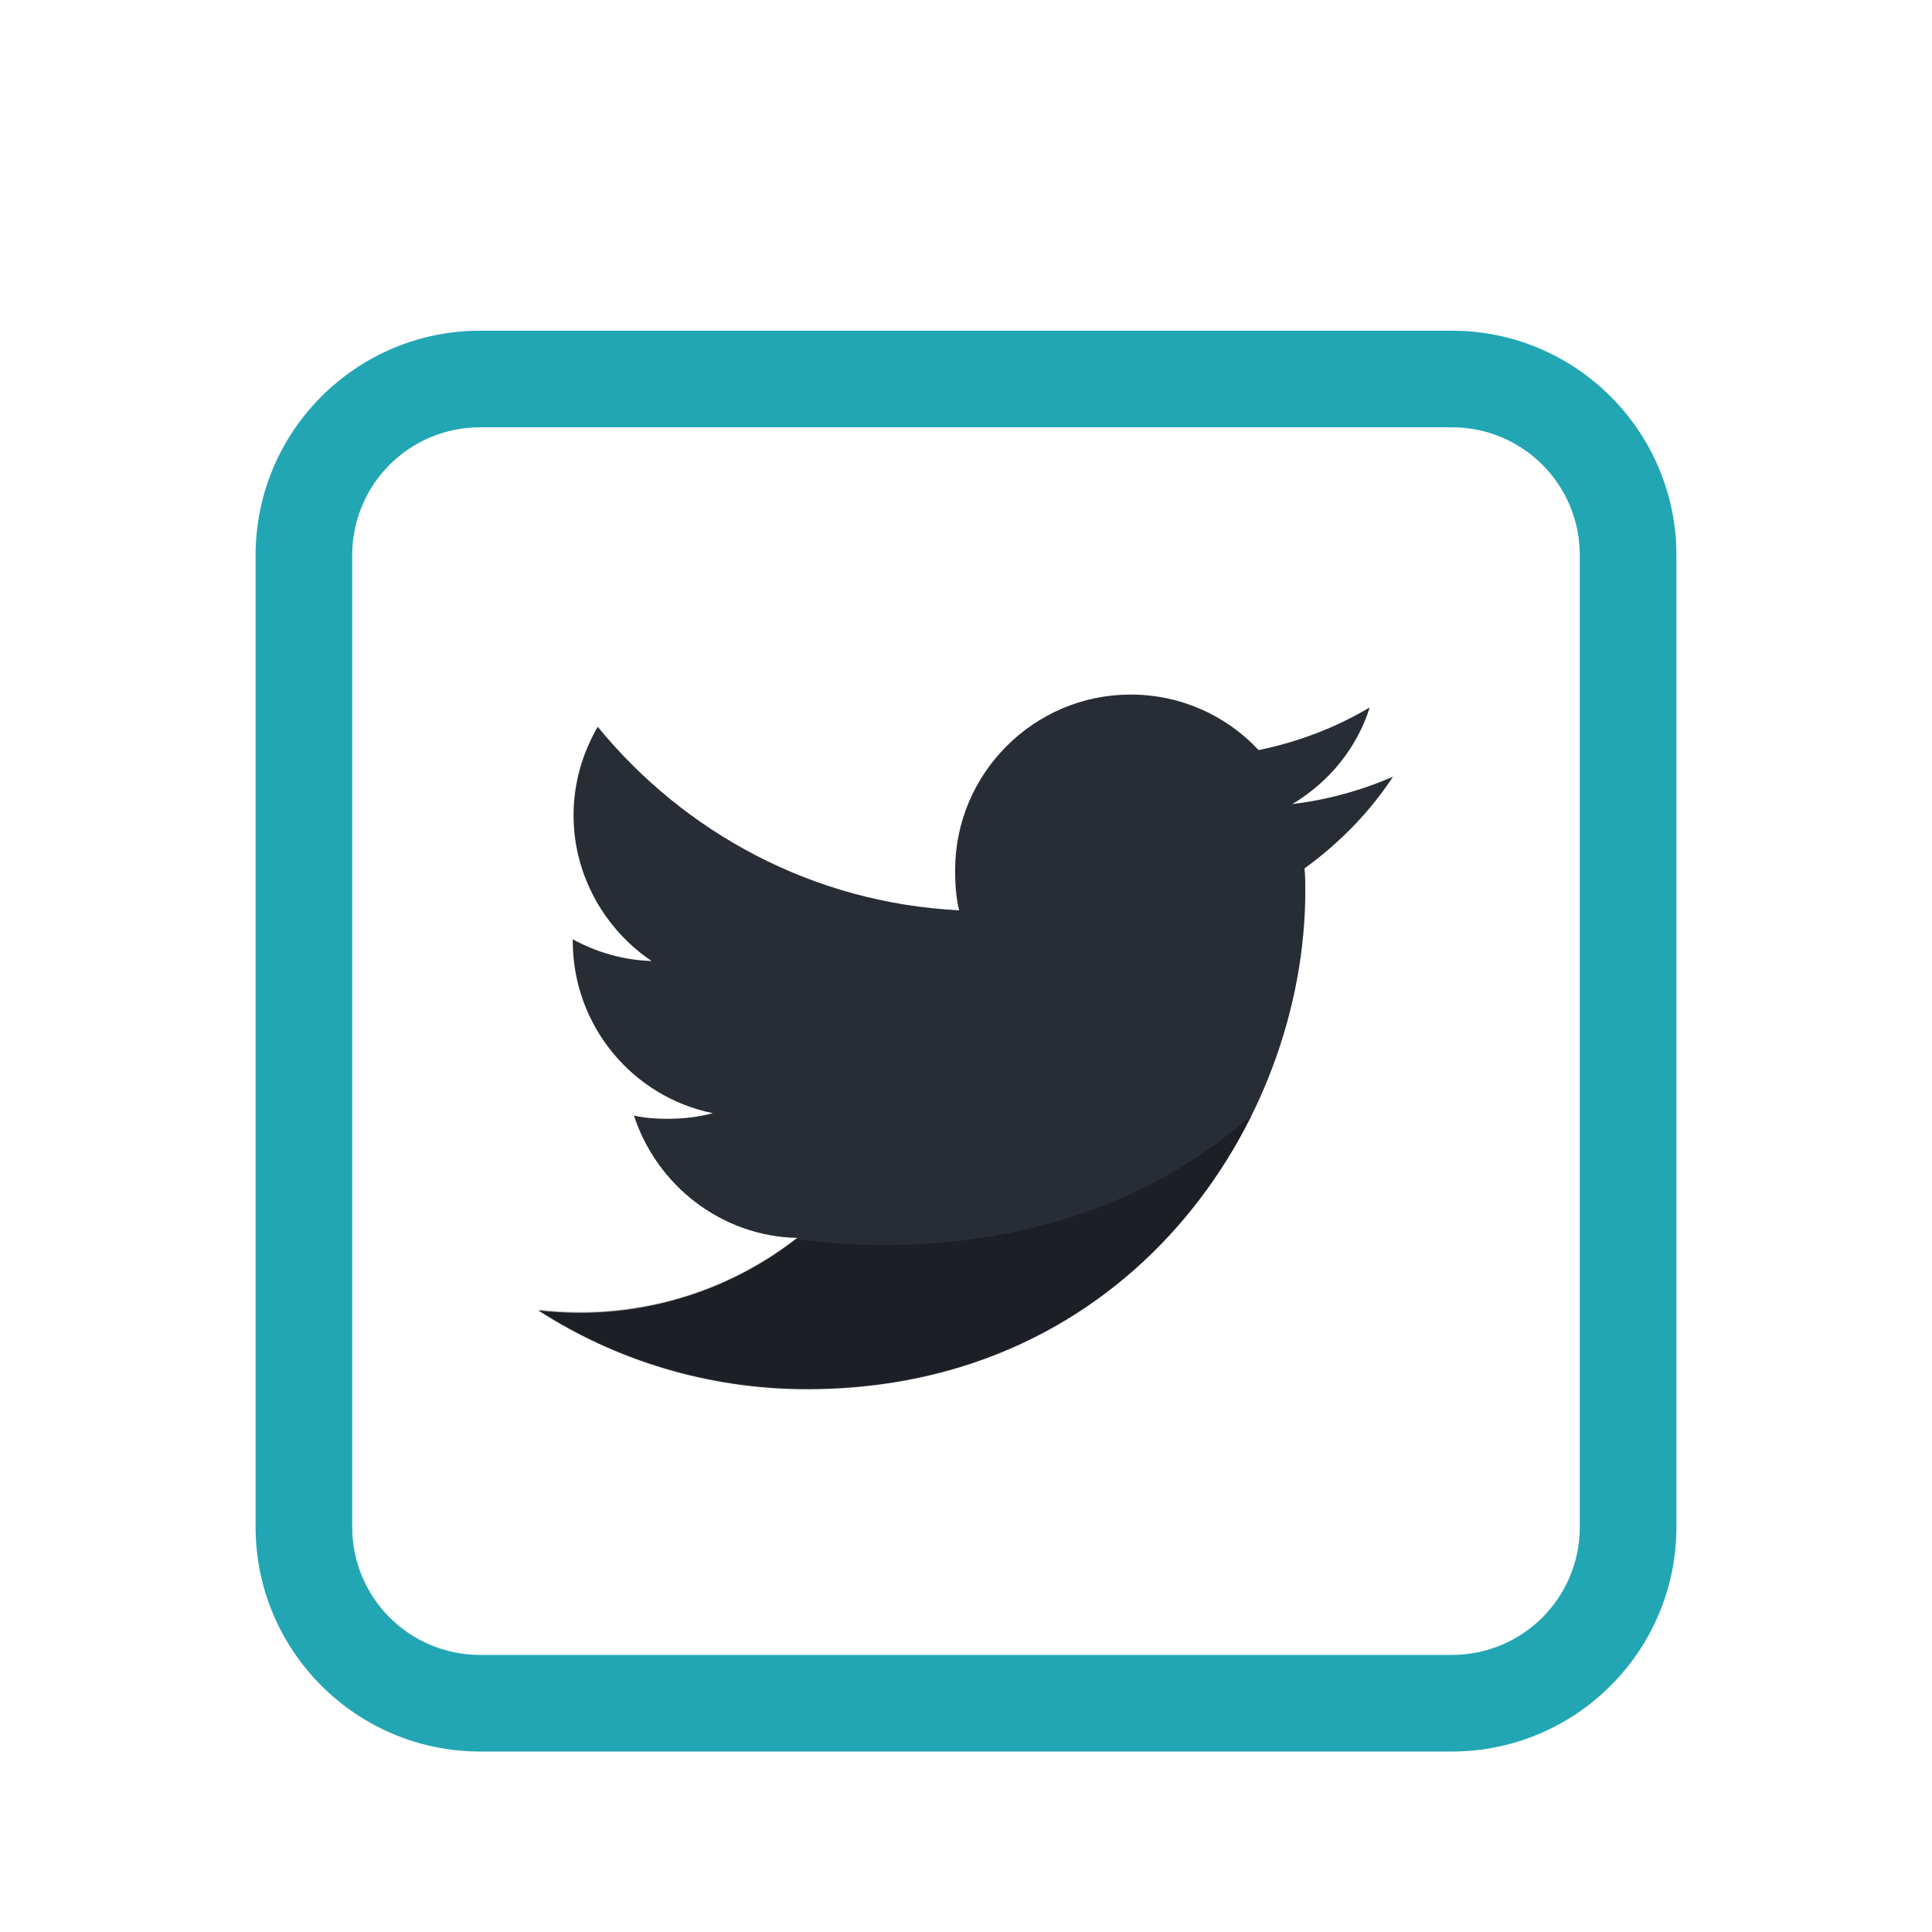 <svg width="72" height="72" viewBox="0 0 24 24" fill="none" xmlns="http://www.w3.org/2000/svg"><rect width="24" height="24" fill="none" rx="0" ry="0"></rect><path fill-rule="evenodd" clip-rule="evenodd" d="M18.035 21.758H5.965C4.425 21.758 3.175 20.508 3.175 18.968V6.898C3.175 5.358 4.425 4.108 5.965 4.108H18.035C19.575 4.108 20.825 5.358 20.825 6.898V18.968C20.825 20.508 19.575 21.758 18.035 21.758ZM5.965 5.308C5.085 5.308 4.375 6.018 4.375 6.898V18.968C4.375 19.848 5.085 20.558 5.965 20.558H18.035C18.915 20.558 19.625 19.848 19.625 18.968V6.898C19.625 6.018 18.915 5.308 18.035 5.308H5.965Z" fill="#22a6b3"></path><path fill-rule="evenodd" clip-rule="evenodd" d="M17.305 9.648C16.915 9.818 16.485 9.938 16.055 9.988C16.505 9.718 16.855 9.298 17.015 8.788C16.595 9.038 16.125 9.218 15.635 9.318C15.235 8.888 14.665 8.628 14.045 8.628C12.845 8.628 11.865 9.608 11.865 10.808C11.865 10.978 11.875 11.148 11.915 11.308C10.105 11.218 8.505 10.348 7.425 9.028C7.235 9.358 7.125 9.728 7.125 10.128C7.125 10.878 7.515 11.548 8.095 11.938C7.745 11.928 7.405 11.828 7.115 11.668C7.115 11.678 7.115 11.688 7.115 11.688C7.115 12.748 7.865 13.628 8.855 13.828C8.675 13.878 8.485 13.898 8.285 13.898C8.145 13.898 8.005 13.888 7.875 13.858C8.155 14.718 8.955 15.358 9.905 15.378C9.165 15.958 8.225 16.308 7.205 16.308C7.025 16.308 6.855 16.298 6.685 16.278C7.645 16.898 8.795 17.258 10.025 17.258C14.035 17.258 16.215 13.938 16.215 11.068C16.215 10.968 16.215 10.878 16.205 10.788C16.645 10.468 17.015 10.088 17.305 9.648Z" fill="#282c34"></path><path fill-rule="evenodd" clip-rule="evenodd" d="M10.965 15.468C10.585 15.468 10.235 15.438 9.885 15.388C9.145 15.958 8.215 16.298 7.215 16.298C7.035 16.298 6.865 16.288 6.695 16.268C7.655 16.888 8.805 17.248 10.035 17.248C12.745 17.248 14.615 15.728 15.545 13.858C14.415 14.848 12.885 15.468 10.965 15.468Z" fill="black" fill-opacity="0.3"></path></svg>